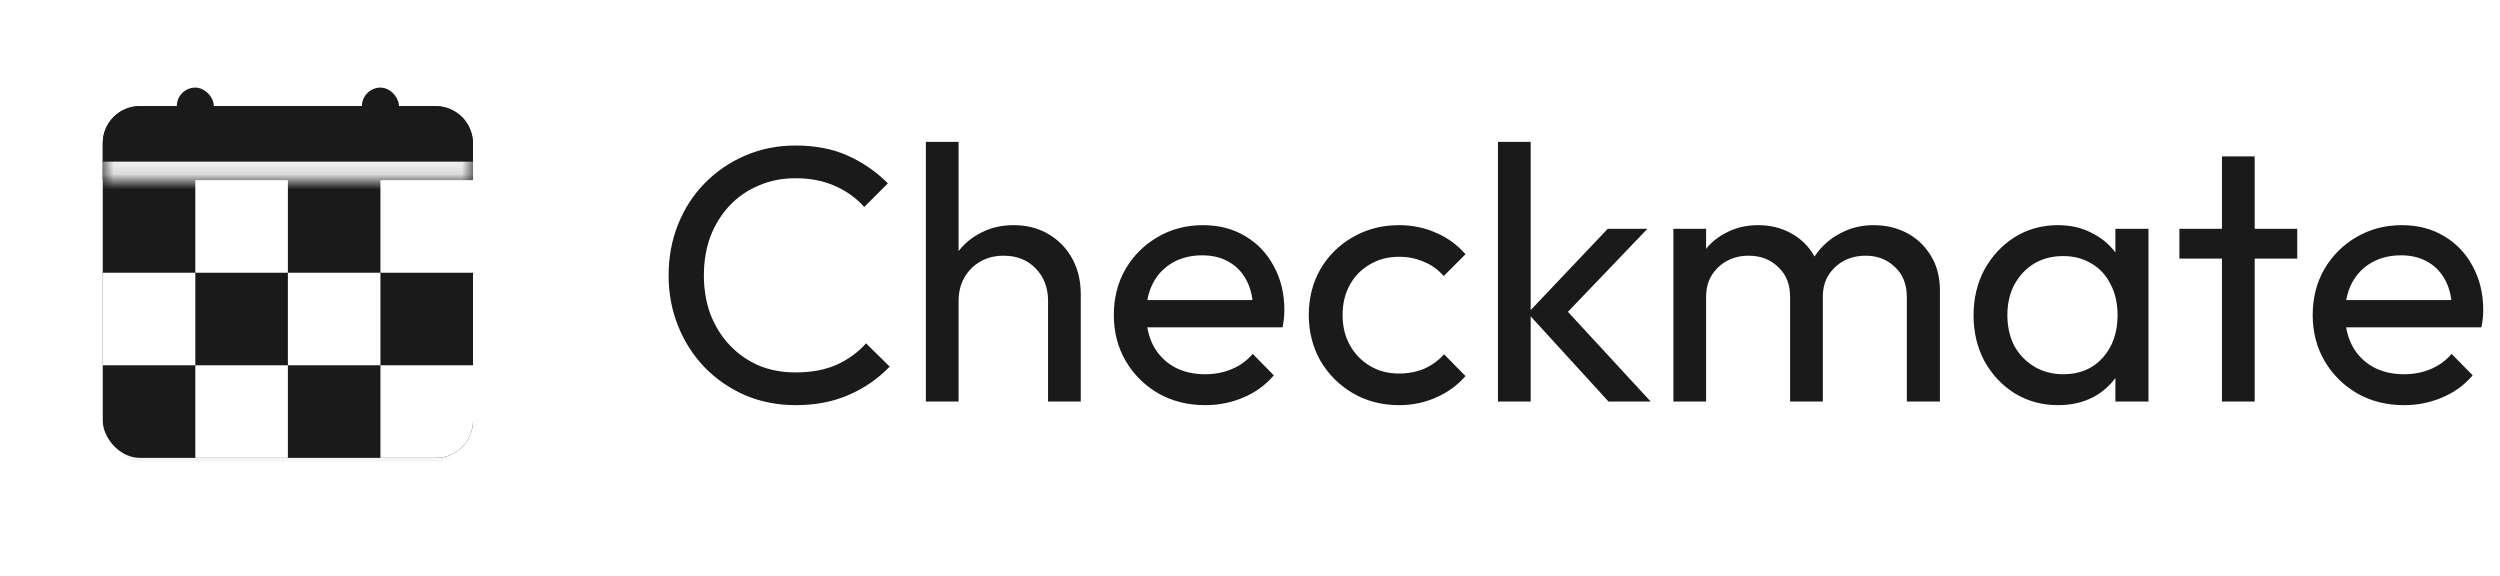 <svg width="165" height="38" viewBox="0 0 165 38" fill="none" xmlns="http://www.w3.org/2000/svg">
<g filter="url(#filter0_d_133_186)">
<mask id="path-1-outside-1_133_186" maskUnits="userSpaceOnUse" x="4.782" y="3.782" width="28" height="28" fill="black">
<rect fill="white" x="4.782" y="3.782" width="28" height="28"/>
<path d="M25.109 5.782C25.784 5.782 26.331 6.329 26.331 7.004H28.774C30.123 7.004 31.218 8.097 31.218 9.447V27.774C31.218 29.124 30.123 30.218 28.774 30.218H9.225C7.876 30.218 6.782 29.123 6.782 27.774V9.447C6.782 8.097 7.876 7.004 9.225 7.004H11.668C11.668 6.329 12.216 5.782 12.891 5.782C13.566 5.782 14.113 6.329 14.113 7.004H23.887C23.887 6.329 24.434 5.782 25.109 5.782Z"/>
</mask>
<path d="M25.109 5.782C25.784 5.782 26.331 6.329 26.331 7.004H28.774C30.123 7.004 31.218 8.097 31.218 9.447V27.774C31.218 29.124 30.123 30.218 28.774 30.218H9.225C7.876 30.218 6.782 29.123 6.782 27.774V9.447C6.782 8.097 7.876 7.004 9.225 7.004H11.668C11.668 6.329 12.216 5.782 12.891 5.782C13.566 5.782 14.113 6.329 14.113 7.004H23.887C23.887 6.329 24.434 5.782 25.109 5.782Z" fill="#F5F5F5"/>
<path d="M25.109 5.782L25.109 4.764L25.109 4.764L25.109 5.782ZM26.331 7.004L25.312 7.004L25.312 8.022H26.331V7.004ZM31.218 9.447L32.236 9.447L32.236 9.447L31.218 9.447ZM9.225 30.218L9.225 31.236H9.225V30.218ZM6.782 9.447L5.764 9.447V9.447H6.782ZM9.225 7.004L9.225 5.985L9.225 5.985L9.225 7.004ZM11.668 7.004V8.022H12.687L12.687 7.004L11.668 7.004ZM12.891 5.782L12.891 4.764H12.891V5.782ZM14.113 7.004L13.095 7.004L13.095 8.022H14.113V7.004ZM23.887 7.004V8.022H24.905L24.905 7.004L23.887 7.004ZM25.109 5.782V6.8C25.221 6.8 25.312 6.891 25.312 7.004L26.331 7.004L27.349 7.003C27.349 5.767 26.346 4.764 25.109 4.764V5.782ZM26.331 7.004V8.022H28.774V7.004V5.985H26.331V7.004ZM28.774 7.004V8.022C29.561 8.022 30.2 8.66 30.2 9.447L31.218 9.447L32.236 9.447C32.236 7.535 30.685 5.985 28.774 5.985V7.004ZM31.218 9.447H30.2V27.774H31.218H32.236V9.447H31.218ZM31.218 27.774H30.2C30.2 28.561 29.561 29.2 28.774 29.2V30.218V31.236C30.686 31.236 32.236 29.686 32.236 27.774H31.218ZM28.774 30.218V29.2H9.225V30.218V31.236H28.774V30.218ZM9.225 30.218L9.225 29.2C8.438 29.2 7.8 28.562 7.8 27.774H6.782H5.764C5.764 29.685 7.313 31.236 9.225 31.236L9.225 30.218ZM6.782 27.774H7.8V9.447H6.782H5.764V27.774H6.782ZM6.782 9.447L7.8 9.447C7.8 8.66 8.438 8.022 9.225 8.022L9.225 7.004L9.225 5.985C7.313 5.985 5.764 7.535 5.764 9.447L6.782 9.447ZM9.225 7.004V8.022H11.668V7.004V5.985H9.225V7.004ZM11.668 7.004L12.687 7.004C12.687 6.892 12.778 6.8 12.891 6.8V5.782V4.764C11.655 4.764 10.65 5.765 10.65 7.003L11.668 7.004ZM12.891 5.782L12.891 6.8C13.004 6.8 13.095 6.891 13.095 7.004L14.113 7.004L15.131 7.003C15.131 5.766 14.128 4.764 12.891 4.764L12.891 5.782ZM14.113 7.004V8.022H23.887V7.004V5.985H14.113V7.004ZM23.887 7.004L24.905 7.004C24.905 6.891 24.997 6.8 25.109 6.8L25.109 5.782L25.109 4.764C23.872 4.764 22.869 5.766 22.869 7.003L23.887 7.004Z" fill="white" mask="url(#path-1-outside-1_133_186)"/>
</g>
<rect x="6.782" y="7.004" width="24.436" height="23.215" rx="2.444" fill="#1A1A1A"/>
<mask id="path-4-inside-2_133_186" fill="white">
<path d="M6.782 9.447C6.782 8.098 7.876 7.004 9.225 7.004H28.774C30.124 7.004 31.218 8.098 31.218 9.447V11.891H6.782V9.447Z"/>
</mask>
<path d="M6.782 9.447C6.782 8.098 7.876 7.004 9.225 7.004H28.774C30.124 7.004 31.218 8.098 31.218 9.447V11.891H6.782V9.447Z" fill="#1A1A1A"/>
<path d="M6.782 7.004H31.218H6.782ZM31.218 13.113H6.782V10.669H31.218V13.113ZM6.782 11.891V7.004V11.891ZM31.218 7.004V11.891V7.004Z" fill="#F7F7F7" mask="url(#path-4-inside-2_133_186)"/>
<rect x="11.669" y="5.782" width="2.444" height="3.665" rx="1.222" fill="#1A1A1A"/>
<rect x="23.887" y="5.782" width="2.444" height="3.665" rx="1.222" fill="#1A1A1A"/>
<rect x="6.782" y="18" width="6.109" height="6.109" fill="white"/>
<rect x="12.891" y="11.891" width="6.109" height="6.109" fill="white"/>
<rect x="12.891" y="24.109" width="6.109" height="6.109" fill="white"/>
<path d="M25.109 24.109H31.218V27.774C31.218 29.124 30.124 30.218 28.774 30.218H25.109V24.109Z" fill="white"/>
<rect x="19" y="18" width="6.109" height="6.109" fill="white"/>
<rect x="25.109" y="11.891" width="6.109" height="6.109" fill="white"/>
<path d="M52.528 26.74C51.328 26.74 50.216 26.524 49.192 26.092C48.168 25.644 47.272 25.028 46.504 24.244C45.752 23.46 45.168 22.548 44.752 21.508C44.336 20.468 44.128 19.356 44.128 18.172C44.128 16.972 44.336 15.852 44.752 14.812C45.168 13.772 45.752 12.868 46.504 12.1C47.272 11.316 48.16 10.708 49.168 10.276C50.192 9.828 51.304 9.604 52.504 9.604C53.816 9.604 54.968 9.828 55.96 10.276C56.952 10.724 57.832 11.332 58.6 12.1L57.04 13.66C56.512 13.068 55.864 12.604 55.096 12.268C54.344 11.932 53.48 11.764 52.504 11.764C51.624 11.764 50.816 11.924 50.08 12.244C49.344 12.548 48.704 12.988 48.16 13.564C47.616 14.14 47.192 14.82 46.888 15.604C46.6 16.388 46.456 17.244 46.456 18.172C46.456 19.1 46.6 19.956 46.888 20.74C47.192 21.524 47.616 22.204 48.16 22.78C48.704 23.356 49.344 23.804 50.08 24.124C50.816 24.428 51.624 24.58 52.504 24.58C53.544 24.58 54.448 24.412 55.216 24.076C55.984 23.724 56.632 23.252 57.16 22.66L58.72 24.196C57.952 24.996 57.048 25.62 56.008 26.068C54.984 26.516 53.824 26.74 52.528 26.74ZM69.171 26.5V19.852C69.171 18.988 68.899 18.276 68.355 17.716C67.811 17.156 67.107 16.876 66.243 16.876C65.667 16.876 65.155 17.004 64.707 17.26C64.259 17.516 63.907 17.868 63.651 18.316C63.395 18.764 63.267 19.276 63.267 19.852L62.379 19.348C62.379 18.484 62.571 17.716 62.955 17.044C63.339 16.372 63.875 15.844 64.563 15.46C65.251 15.06 66.027 14.86 66.891 14.86C67.755 14.86 68.515 15.052 69.171 15.436C69.843 15.82 70.371 16.356 70.755 17.044C71.139 17.732 71.331 18.524 71.331 19.42V26.5H69.171ZM61.107 26.5V9.364H63.267V26.5H61.107ZM79.536 26.74C78.4 26.74 77.376 26.484 76.464 25.972C75.552 25.444 74.832 24.732 74.304 23.836C73.776 22.94 73.512 21.924 73.512 20.788C73.512 19.668 73.768 18.66 74.28 17.764C74.808 16.868 75.512 16.164 76.392 15.652C77.288 15.124 78.288 14.86 79.392 14.86C80.448 14.86 81.376 15.1 82.176 15.58C82.992 16.06 83.624 16.724 84.072 17.572C84.536 18.42 84.768 19.38 84.768 20.452C84.768 20.612 84.76 20.788 84.744 20.98C84.728 21.156 84.696 21.364 84.648 21.604H75.024V19.804H83.496L82.704 20.5C82.704 19.732 82.568 19.084 82.296 18.556C82.024 18.012 81.64 17.596 81.144 17.308C80.648 17.004 80.048 16.852 79.344 16.852C78.608 16.852 77.96 17.012 77.4 17.332C76.84 17.652 76.408 18.1 76.104 18.676C75.8 19.252 75.648 19.932 75.648 20.716C75.648 21.516 75.808 22.22 76.128 22.828C76.448 23.42 76.904 23.884 77.496 24.22C78.088 24.54 78.768 24.7 79.536 24.7C80.176 24.7 80.76 24.588 81.288 24.364C81.832 24.14 82.296 23.804 82.68 23.356L84.072 24.772C83.528 25.412 82.856 25.9 82.056 26.236C81.272 26.572 80.432 26.74 79.536 26.74ZM92.331 26.74C91.211 26.74 90.195 26.476 89.283 25.948C88.387 25.42 87.675 24.708 87.147 23.812C86.635 22.9 86.379 21.892 86.379 20.788C86.379 19.668 86.635 18.66 87.147 17.764C87.675 16.868 88.387 16.164 89.283 15.652C90.195 15.124 91.211 14.86 92.331 14.86C93.211 14.86 94.027 15.028 94.779 15.364C95.531 15.684 96.179 16.156 96.723 16.78L95.283 18.22C94.931 17.804 94.499 17.492 93.987 17.284C93.491 17.06 92.939 16.948 92.331 16.948C91.611 16.948 90.971 17.116 90.411 17.452C89.851 17.772 89.411 18.22 89.091 18.796C88.771 19.372 88.611 20.036 88.611 20.788C88.611 21.54 88.771 22.204 89.091 22.78C89.411 23.356 89.851 23.812 90.411 24.148C90.971 24.484 91.611 24.652 92.331 24.652C92.939 24.652 93.491 24.548 93.987 24.34C94.499 24.116 94.939 23.796 95.307 23.38L96.723 24.82C96.195 25.428 95.547 25.9 94.779 26.236C94.027 26.572 93.211 26.74 92.331 26.74ZM106.161 26.5L100.833 20.668L106.113 15.1H108.729L102.849 21.244L102.945 19.996L108.945 26.5H106.161ZM98.865 26.5V9.364H101.025V26.5H98.865ZM110.443 26.5V15.1H112.603V26.5H110.443ZM118.147 26.5V19.612C118.147 18.764 117.883 18.1 117.355 17.62C116.843 17.124 116.195 16.876 115.411 16.876C114.883 16.876 114.411 16.988 113.995 17.212C113.579 17.436 113.243 17.748 112.987 18.148C112.731 18.548 112.603 19.028 112.603 19.588L111.715 19.156C111.715 18.292 111.899 17.54 112.267 16.9C112.651 16.26 113.171 15.764 113.827 15.412C114.483 15.044 115.219 14.86 116.035 14.86C116.835 14.86 117.555 15.036 118.195 15.388C118.851 15.74 119.363 16.236 119.731 16.876C120.115 17.516 120.307 18.276 120.307 19.156V26.5H118.147ZM125.851 26.5V19.612C125.851 18.764 125.587 18.1 125.059 17.62C124.547 17.124 123.907 16.876 123.139 16.876C122.611 16.876 122.131 16.988 121.699 17.212C121.283 17.436 120.947 17.748 120.691 18.148C120.435 18.548 120.307 19.028 120.307 19.588L119.083 19.156C119.131 18.276 119.363 17.524 119.779 16.9C120.211 16.26 120.763 15.764 121.435 15.412C122.107 15.044 122.843 14.86 123.643 14.86C124.475 14.86 125.219 15.036 125.875 15.388C126.531 15.74 127.051 16.236 127.435 16.876C127.835 17.516 128.035 18.284 128.035 19.18V26.5H125.851ZM135.823 26.74C134.783 26.74 133.839 26.484 132.991 25.972C132.143 25.444 131.471 24.732 130.975 23.836C130.495 22.94 130.255 21.932 130.255 20.812C130.255 19.692 130.495 18.684 130.975 17.788C131.471 16.892 132.135 16.18 132.967 15.652C133.815 15.124 134.767 14.86 135.823 14.86C136.687 14.86 137.455 15.044 138.127 15.412C138.815 15.764 139.367 16.26 139.783 16.9C140.199 17.524 140.431 18.252 140.479 19.084V22.516C140.431 23.332 140.199 24.06 139.783 24.7C139.383 25.34 138.839 25.844 138.151 26.212C137.479 26.564 136.703 26.74 135.823 26.74ZM136.183 24.7C137.255 24.7 138.119 24.34 138.775 23.62C139.431 22.884 139.759 21.948 139.759 20.812C139.759 20.028 139.607 19.348 139.303 18.772C139.015 18.18 138.599 17.724 138.055 17.404C137.511 17.068 136.879 16.9 136.159 16.9C135.439 16.9 134.799 17.068 134.239 17.404C133.695 17.74 133.263 18.204 132.943 18.796C132.639 19.372 132.487 20.036 132.487 20.788C132.487 21.556 132.639 22.236 132.943 22.828C133.263 23.404 133.703 23.86 134.263 24.196C134.823 24.532 135.463 24.7 136.183 24.7ZM139.615 26.5V23.428L140.023 20.644L139.615 17.884V15.1H141.799V26.5H139.615ZM146.649 26.5V10.324H148.809V26.5H146.649ZM143.841 17.068V15.1H151.617V17.068H143.841ZM158.661 26.74C157.525 26.74 156.501 26.484 155.589 25.972C154.677 25.444 153.957 24.732 153.429 23.836C152.901 22.94 152.637 21.924 152.637 20.788C152.637 19.668 152.893 18.66 153.405 17.764C153.933 16.868 154.637 16.164 155.517 15.652C156.413 15.124 157.413 14.86 158.517 14.86C159.573 14.86 160.501 15.1 161.301 15.58C162.117 16.06 162.749 16.724 163.197 17.572C163.661 18.42 163.893 19.38 163.893 20.452C163.893 20.612 163.885 20.788 163.869 20.98C163.853 21.156 163.821 21.364 163.773 21.604H154.149V19.804H162.621L161.829 20.5C161.829 19.732 161.693 19.084 161.421 18.556C161.149 18.012 160.765 17.596 160.269 17.308C159.773 17.004 159.173 16.852 158.469 16.852C157.733 16.852 157.085 17.012 156.525 17.332C155.965 17.652 155.533 18.1 155.229 18.676C154.925 19.252 154.773 19.932 154.773 20.716C154.773 21.516 154.933 22.22 155.253 22.828C155.573 23.42 156.029 23.884 156.621 24.22C157.213 24.54 157.893 24.7 158.661 24.7C159.301 24.7 159.885 24.588 160.413 24.364C160.957 24.14 161.421 23.804 161.805 23.356L163.197 24.772C162.653 25.412 161.981 25.9 161.181 26.236C160.397 26.572 159.557 26.74 158.661 26.74Z" fill="#1A1A1A"/>
<defs>
<filter id="filter0_d_133_186" x="0.673" y="0.945" width="36.654" height="36.655" filterUnits="userSpaceOnUse" color-interpolation-filters="sRGB">
<feFlood flood-opacity="0" result="BackgroundImageFix"/>
<feColorMatrix in="SourceAlpha" type="matrix" values="0 0 0 0 0 0 0 0 0 0 0 0 0 0 0 0 0 0 127 0" result="hardAlpha"/>
<feOffset dy="1.273"/>
<feGaussianBlur stdDeviation="2.545"/>
<feComposite in2="hardAlpha" operator="out"/>
<feColorMatrix type="matrix" values="0 0 0 0 0 0 0 0 0 0 0 0 0 0 0 0 0 0 0.15 0"/>
<feBlend mode="normal" in2="BackgroundImageFix" result="effect1_dropShadow_133_186"/>
<feBlend mode="normal" in="SourceGraphic" in2="effect1_dropShadow_133_186" result="shape"/>
</filter>
</defs>
</svg>
